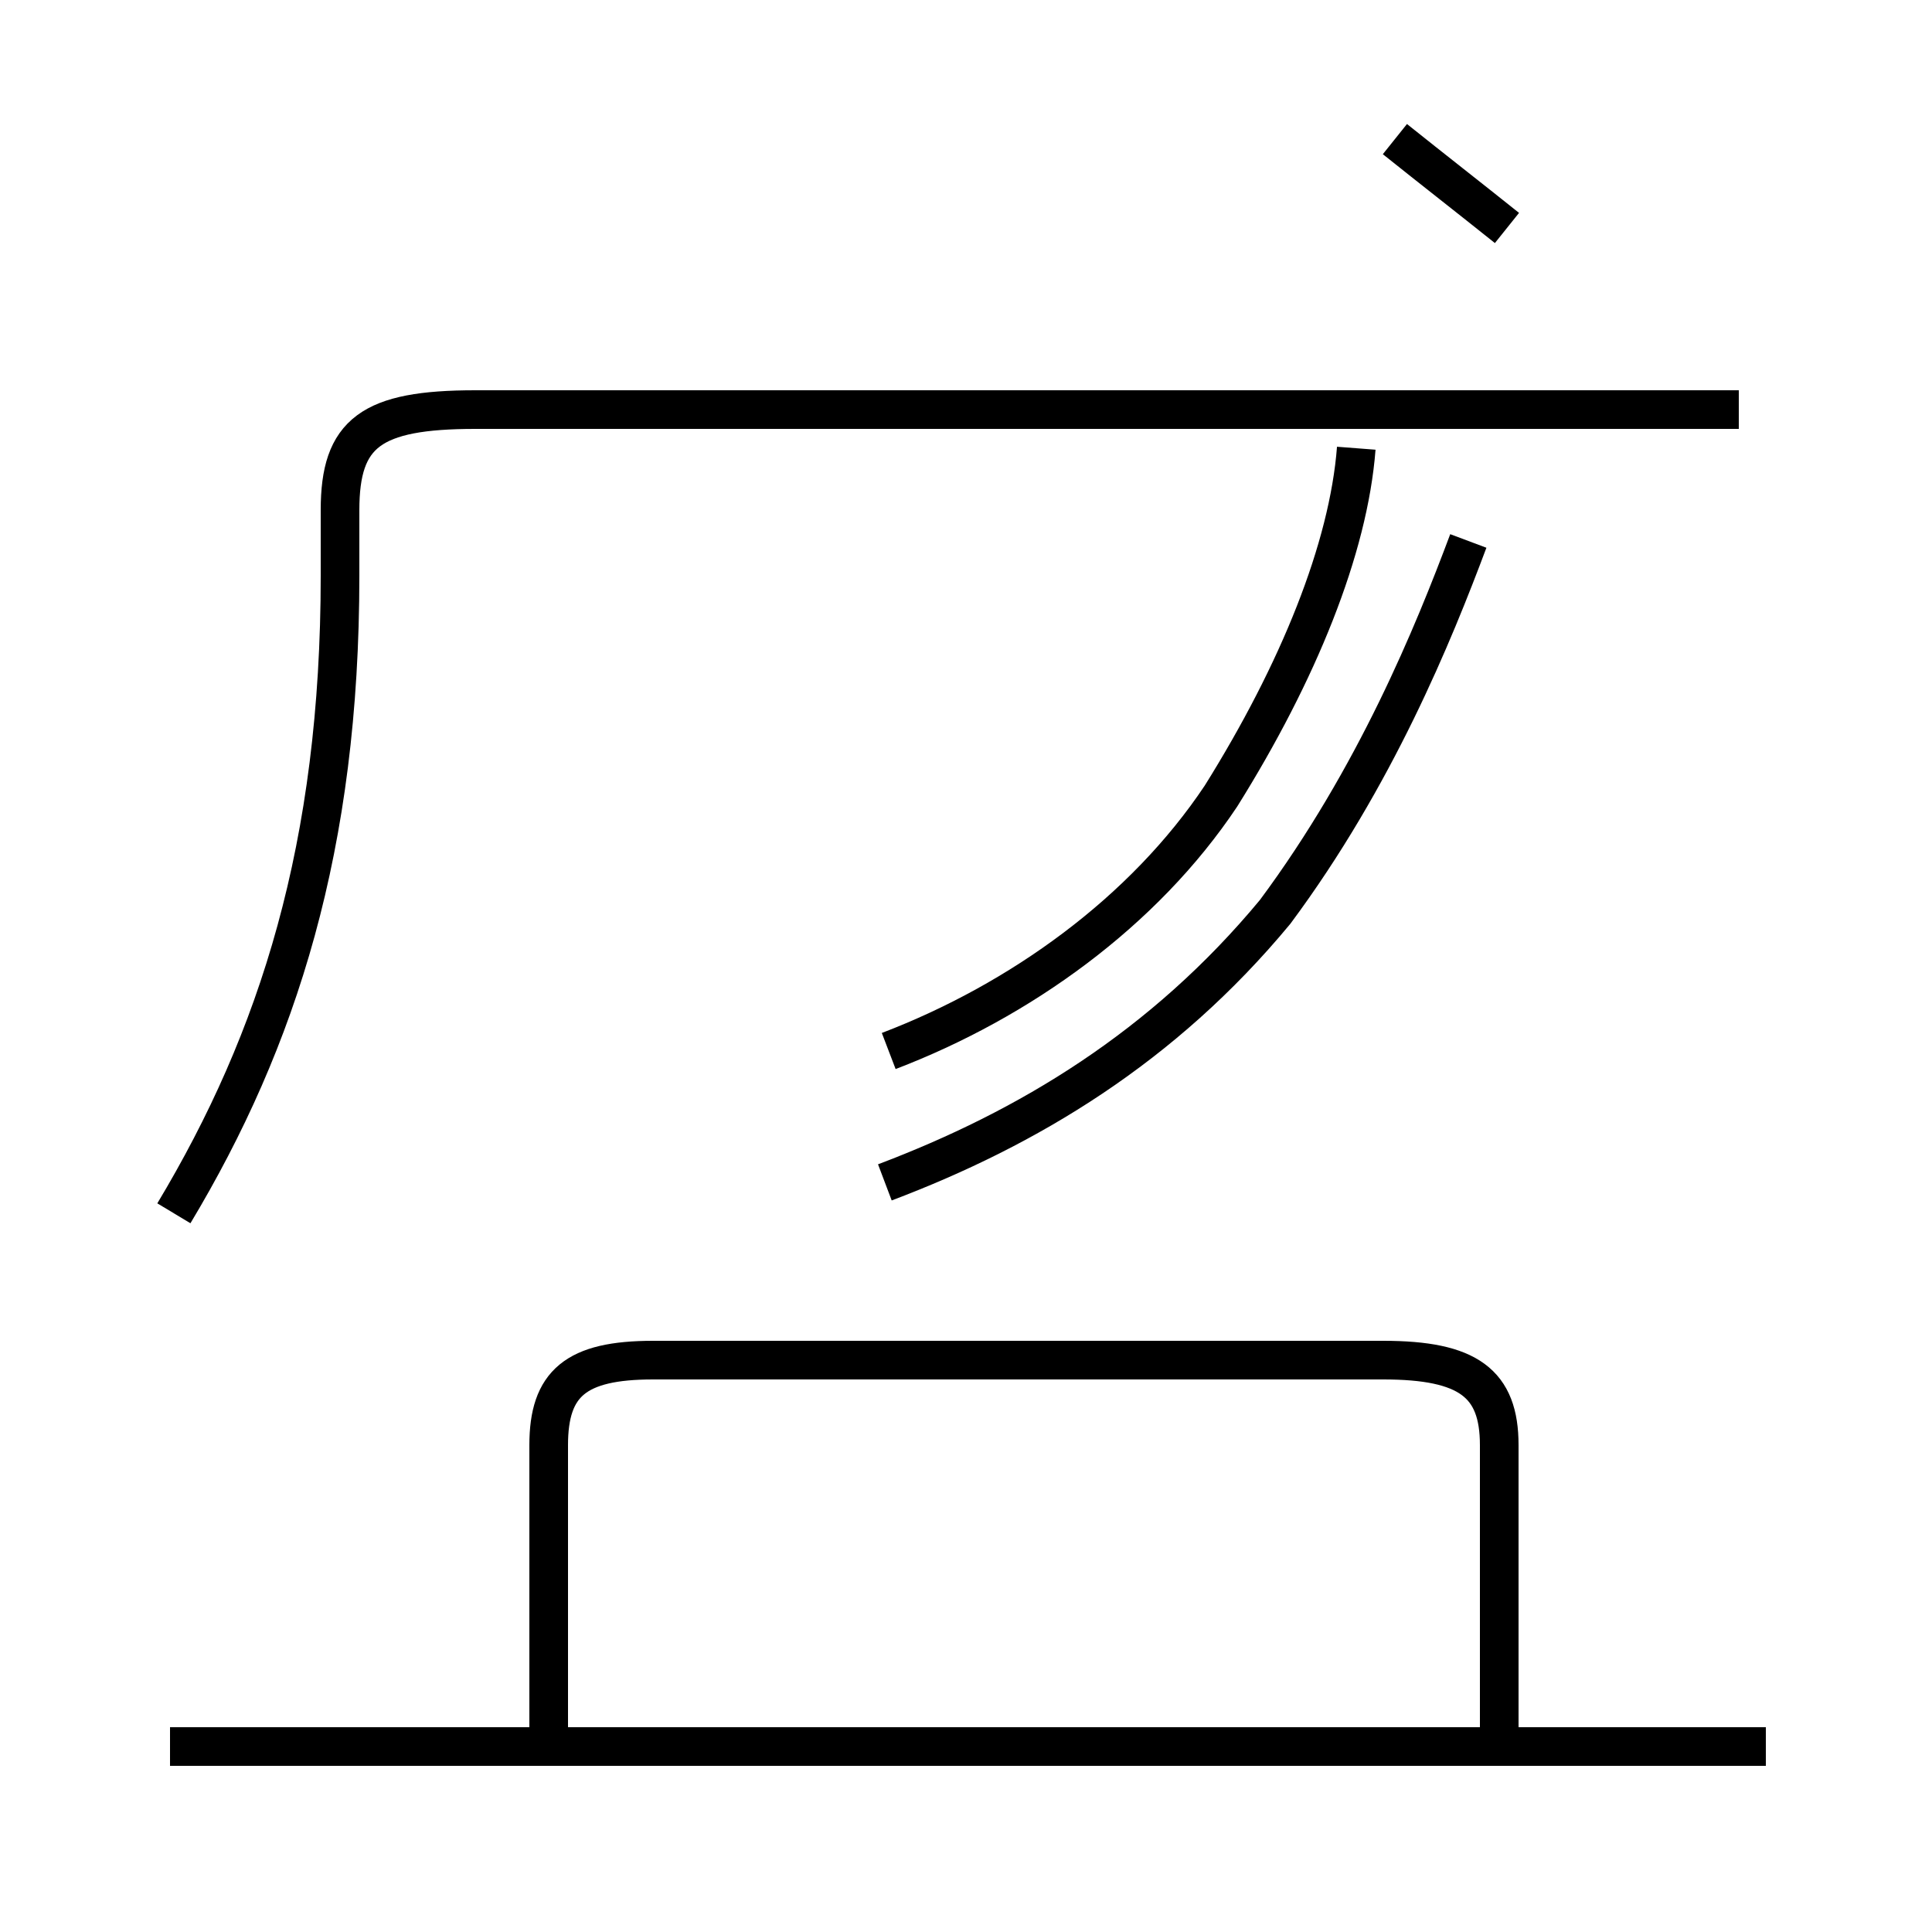 <?xml version='1.0' encoding='utf8'?>
<svg viewBox="0.0 -44.0 50.0 50.0" version="1.1" xmlns="http://www.w3.org/2000/svg">
<rect x="0.0" y="-44.0" width="50.0" height="50.0" fill="#808080" stroke="none"/>
<rect x="-1000" y="-1000" width="2000" height="2000" stroke="white" fill="white"/>
<g style="fill:none; stroke:#000000;  stroke-width:1">
<path d="M 14.2 -0.9 L 14.2 6.6 C 14.2 8.2 14.9 8.8 16.9 8.8 L 35.8 8.8 C 38.0 8.8 38.8 8.2 38.8 6.6 L 38.8 -1.2 M 4.5 12.6 C 7.2 17.1 8.8 22.1 8.8 29.1 L 8.8 30.8 C 8.8 32.8 9.6 33.4 12.3 33.4 L 45.0 33.4 M 22.9 13.4 C 26.6 14.8 30.1 16.9 33.0 20.4 C 35.6 23.9 37.1 27.6 38.0 30.0 M 23.0 16.8 C 26.4 18.1 29.6 20.4 31.6 23.4 C 33.6 26.6 34.9 29.8 35.1 32.4 M 45.7 -1.2 L 4.4 -1.2 M 39.0 38.1 C 38.0 38.9 37.1 39.6 36.1 40.4" transform="scale(1, -1)" />
</g>
</svg>